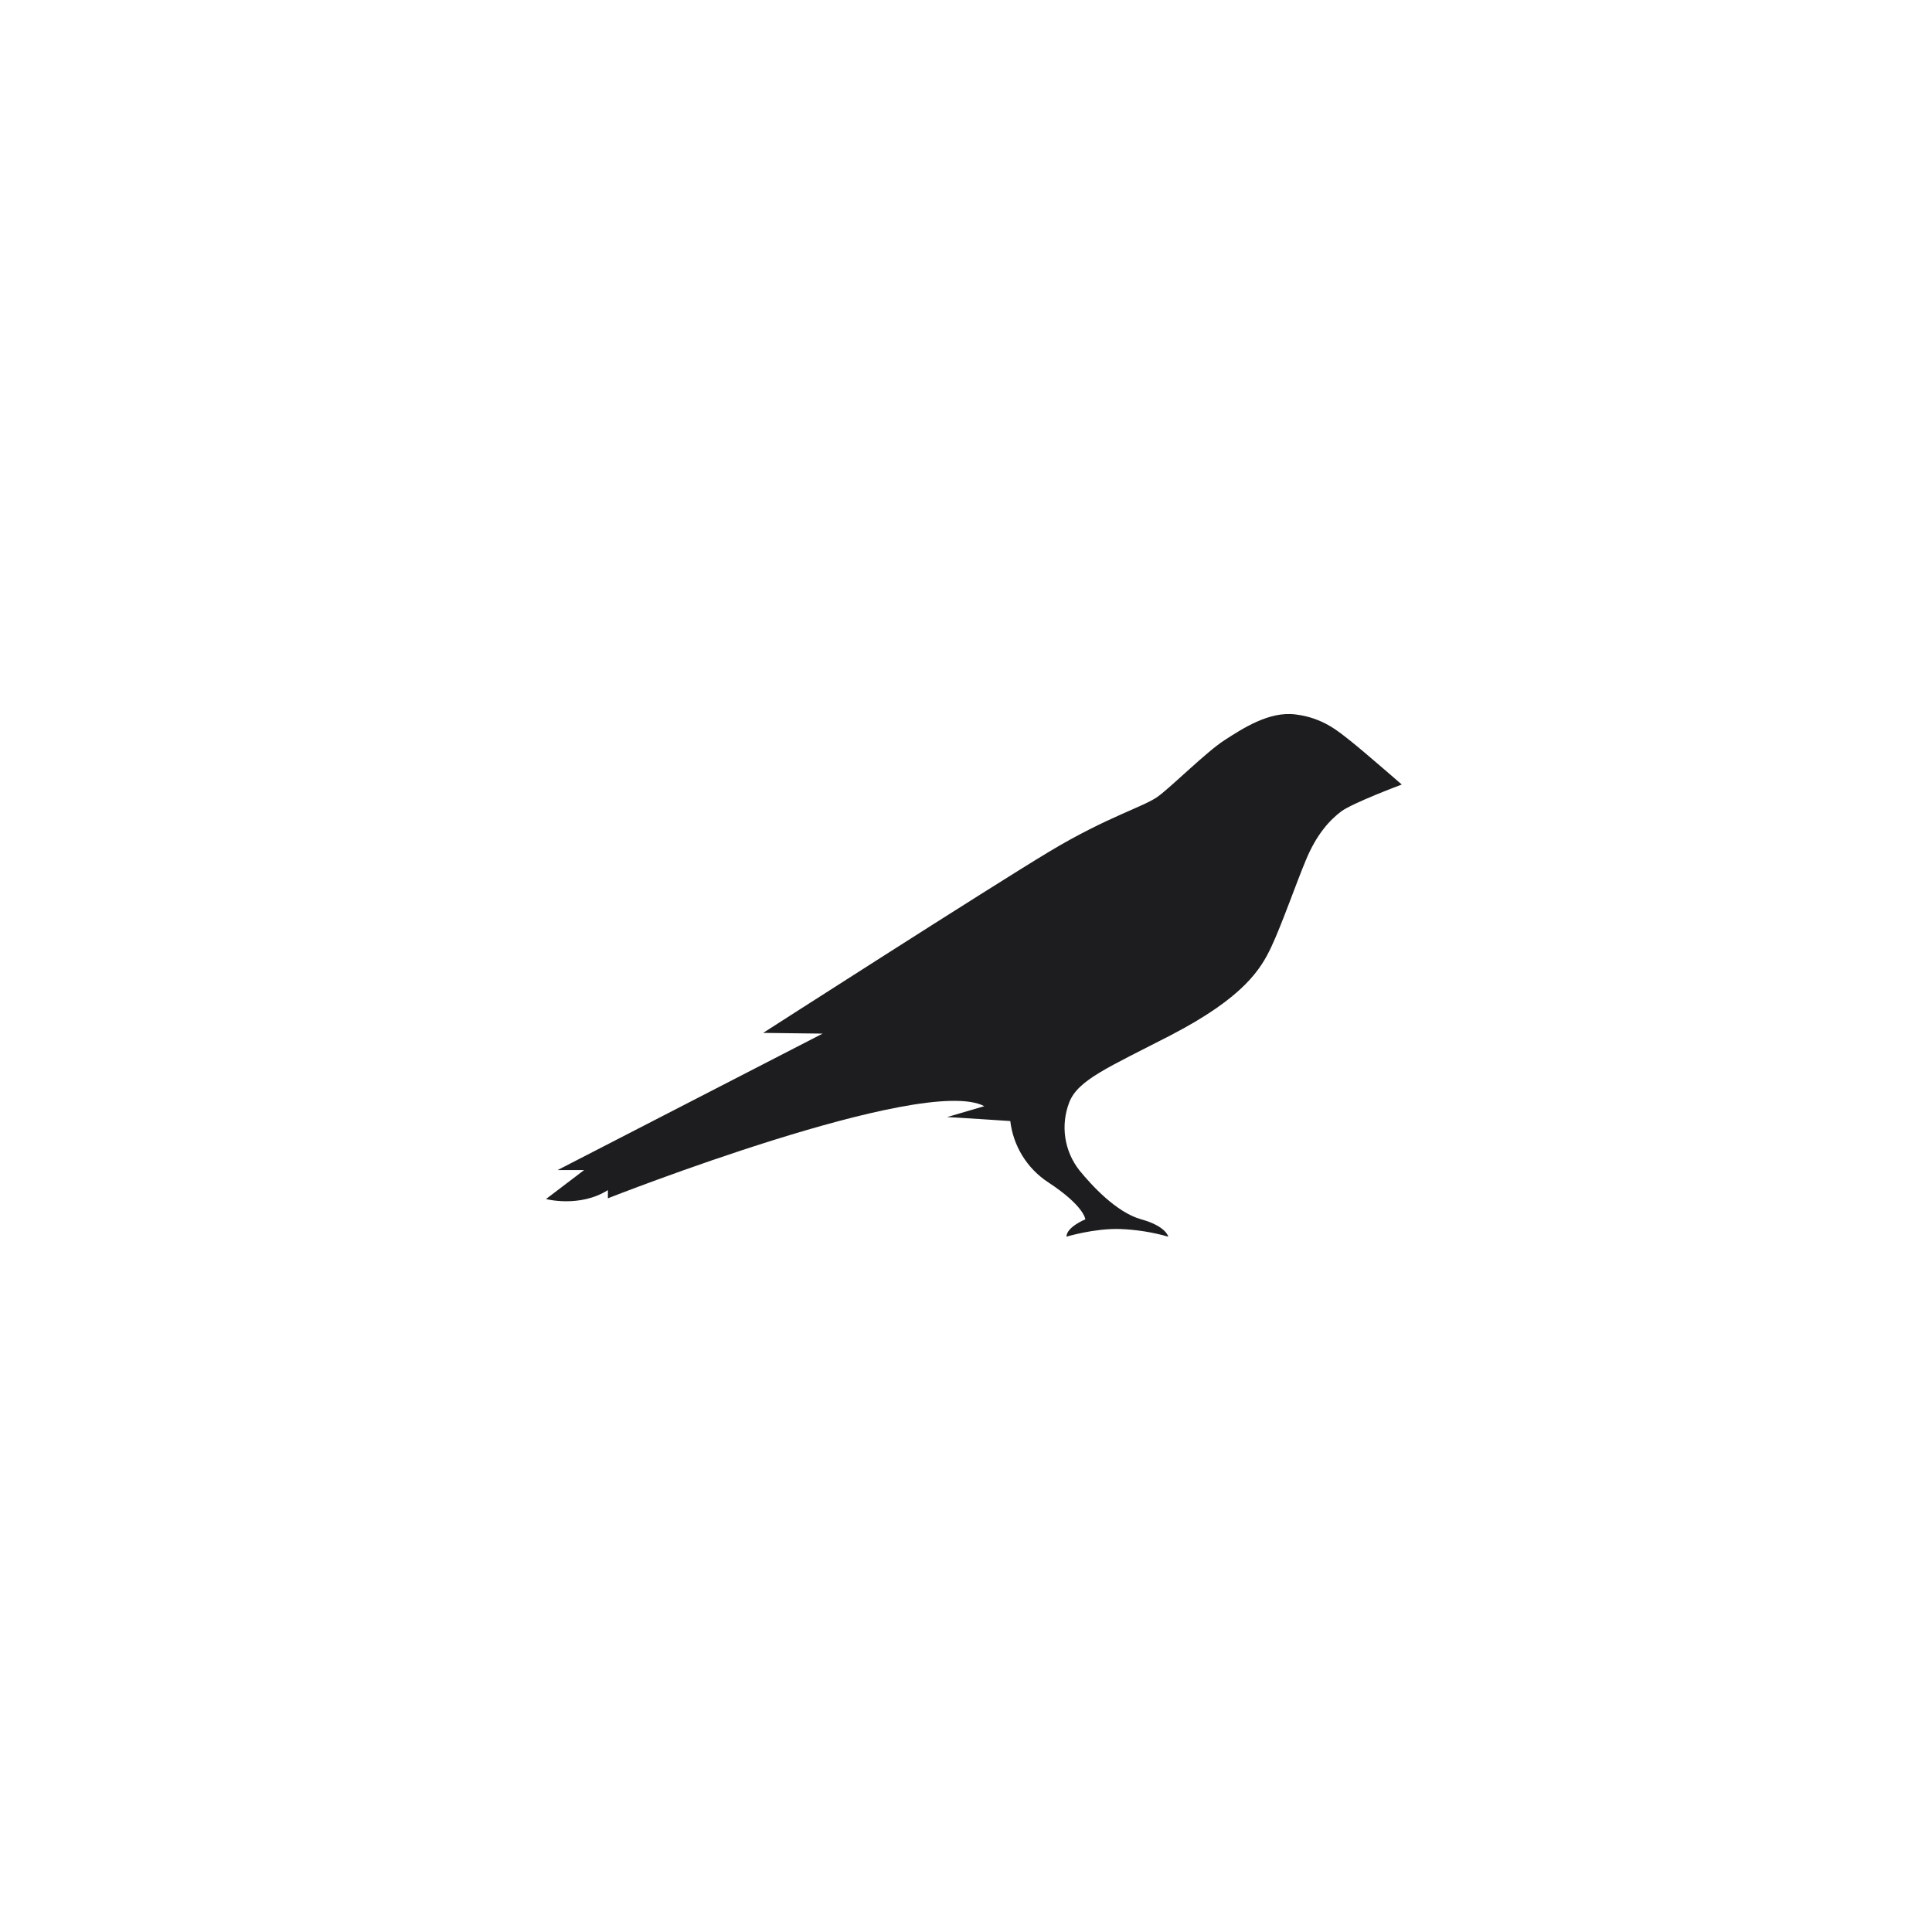 <svg width="92" height="92" viewBox="0 0 92 92" fill="none" xmlns="http://www.w3.org/2000/svg">
<g id="Cryptocurrency icon/Kusama" filter="url(#filter0_d_5226_1931)">
<rect x="16" y="15" width="60" height="60" rx="30" fill="white"/>
<path id="Group" d="M64.369 34.33C63.756 33.847 63.025 33.186 61.693 33.021C60.443 32.856 59.169 33.693 58.308 34.248C57.448 34.802 55.82 36.429 55.148 36.924C54.476 37.419 52.755 37.879 49.984 39.542C47.213 41.204 36.341 48.185 36.341 48.185L39.171 48.22L26.554 54.717H27.816L26 56.097C26 56.097 27.604 56.521 28.948 55.672V56.062C28.948 56.062 43.97 50.142 46.871 51.675L45.102 52.194C45.255 52.194 48.109 52.383 48.109 52.383C48.178 52.974 48.377 53.542 48.691 54.047C49.004 54.553 49.426 54.983 49.925 55.307C51.646 56.439 51.682 57.064 51.682 57.064C51.682 57.064 50.785 57.429 50.785 57.889C50.785 57.889 52.106 57.488 53.332 57.524C54.111 57.553 54.883 57.676 55.632 57.889C55.632 57.889 55.537 57.394 54.346 57.064C53.156 56.734 51.976 55.437 51.399 54.729C51.045 54.279 50.814 53.744 50.729 53.178C50.645 52.611 50.709 52.032 50.915 51.498C51.328 50.425 52.766 49.836 55.738 48.303C59.24 46.487 60.042 45.143 60.537 44.093C61.032 43.044 61.763 40.957 62.176 39.978C62.695 38.716 63.331 38.044 63.862 37.643C64.393 37.242 66.751 36.358 66.751 36.358C66.751 36.358 64.947 34.79 64.369 34.33Z" fill="#1D1C1F"/>
</g>
<defs>
<filter id="filter0_d_5226_1931" x="0" y="0" width="92" height="92" filterUnits="userSpaceOnUse" color-interpolation-filters="sRGB">
<feFlood flood-opacity="0" result="BackgroundImageFix"/>
<feColorMatrix in="SourceAlpha" type="matrix" values="0 0 0 0 0 0 0 0 0 0 0 0 0 0 0 0 0 0 127 0" result="hardAlpha"/>
<feOffset dy="1"/>
<feGaussianBlur stdDeviation="8"/>
<feColorMatrix type="matrix" values="0 0 0 0 0.078 0 0 0 0 0.082 0 0 0 0 0.102 0 0 0 0.06 0"/>
<feBlend mode="normal" in2="BackgroundImageFix" result="effect1_dropShadow_5226_1931"/>
<feBlend mode="normal" in="SourceGraphic" in2="effect1_dropShadow_5226_1931" result="shape"/>
</filter>
</defs>
</svg>
